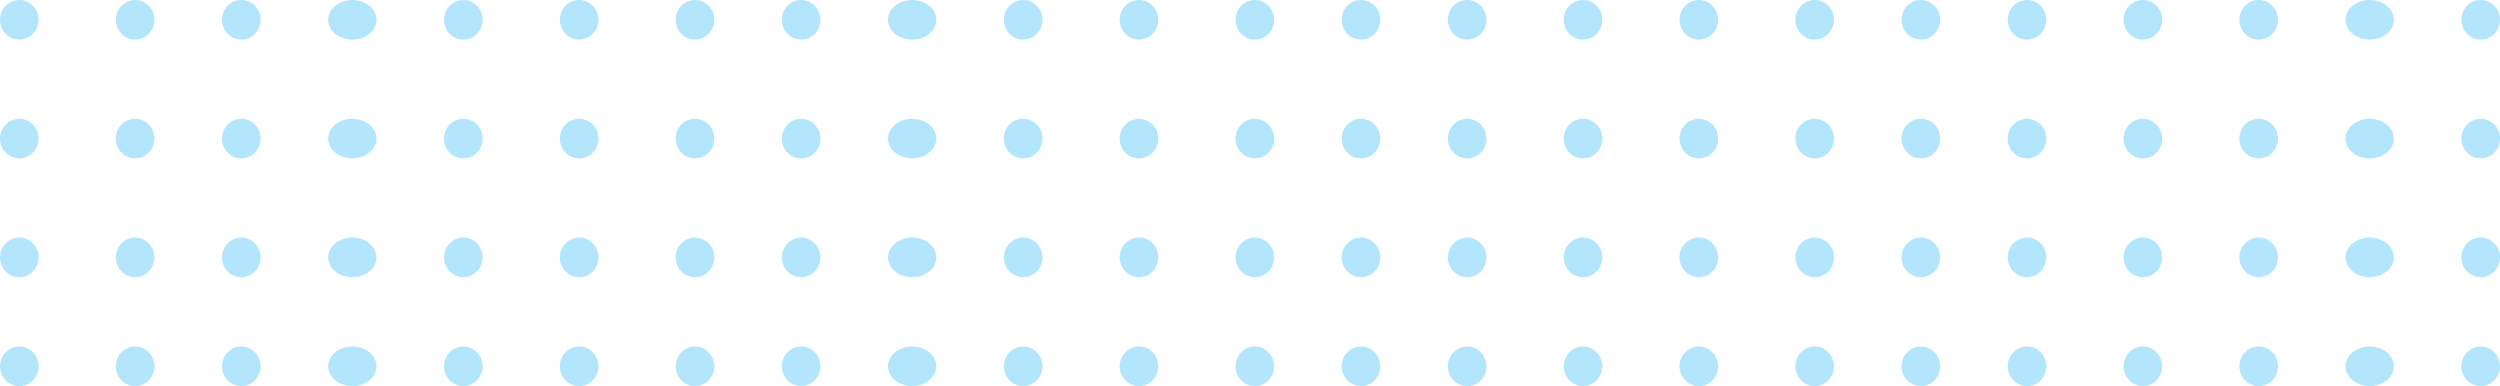 <svg xmlns="http://www.w3.org/2000/svg" width="259" height="40" viewBox="0 0 259 40">
  <g id="Grupo_866" data-name="Grupo 866" transform="translate(-1882.663 -1997.181)">
    <ellipse id="Elipse_71" data-name="Elipse 71" cx="2" cy="2.051" rx="2" ry="2.051" transform="translate(1882.663 1997.181)" fill="#b3e5fc"/>
    <ellipse id="Elipse_72" data-name="Elipse 72" cx="2" cy="2.051" rx="2" ry="2.051" transform="translate(1894.663 1997.181)" fill="#b3e5fc"/>
    <ellipse id="Elipse_73" data-name="Elipse 73" cx="2" cy="2.051" rx="2" ry="2.051" transform="translate(1905.663 1997.181)" fill="#b3e5fc"/>
    <ellipse id="Elipse_90" data-name="Elipse 90" cx="2" cy="2.051" rx="2" ry="2.051" transform="translate(1882.663 2009.489)" fill="#b3e5fc"/>
    <ellipse id="Elipse_91" data-name="Elipse 91" cx="2" cy="2.051" rx="2" ry="2.051" transform="translate(1894.663 2009.489)" fill="#b3e5fc"/>
    <ellipse id="Elipse_92" data-name="Elipse 92" cx="2" cy="2.051" rx="2" ry="2.051" transform="translate(1905.663 2009.489)" fill="#b3e5fc"/>
    <ellipse id="Elipse_109" data-name="Elipse 109" cx="2" cy="2.051" rx="2" ry="2.051" transform="translate(1882.663 2021.796)" fill="#b3e5fc"/>
    <ellipse id="Elipse_110" data-name="Elipse 110" cx="2" cy="2.051" rx="2" ry="2.051" transform="translate(1894.663 2021.796)" fill="#b3e5fc"/>
    <ellipse id="Elipse_111" data-name="Elipse 111" cx="2" cy="2.051" rx="2" ry="2.051" transform="translate(1905.663 2021.796)" fill="#b3e5fc"/>
    <ellipse id="Elipse_128" data-name="Elipse 128" cx="2" cy="2.051" rx="2" ry="2.051" transform="translate(1882.663 2033.078)" fill="#b3e5fc"/>
    <ellipse id="Elipse_129" data-name="Elipse 129" cx="2" cy="2.051" rx="2" ry="2.051" transform="translate(1894.663 2033.078)" fill="#b3e5fc"/>
    <ellipse id="Elipse_130" data-name="Elipse 130" cx="2" cy="2.051" rx="2" ry="2.051" transform="translate(1905.663 2033.078)" fill="#b3e5fc"/>
    <ellipse id="Elipse_416" data-name="Elipse 416" cx="2.5" cy="2.051" rx="2.5" ry="2.051" transform="translate(1916.663 1997.181)" fill="#b3e5fc"/>
    <ellipse id="Elipse_417" data-name="Elipse 417" cx="2" cy="2.051" rx="2" ry="2.051" transform="translate(1928.663 1997.181)" fill="#b3e5fc"/>
    <ellipse id="Elipse_418" data-name="Elipse 418" cx="2" cy="2.051" rx="2" ry="2.051" transform="translate(1940.663 1997.181)" fill="#b3e5fc"/>
    <ellipse id="Elipse_419" data-name="Elipse 419" cx="2" cy="2.051" rx="2" ry="2.051" transform="translate(1952.663 1997.181)" fill="#b3e5fc"/>
    <ellipse id="Elipse_420" data-name="Elipse 420" cx="2" cy="2.051" rx="2" ry="2.051" transform="translate(1963.663 1997.181)" fill="#b3e5fc"/>
    <ellipse id="Elipse_421" data-name="Elipse 421" cx="2.5" cy="2.051" rx="2.5" ry="2.051" transform="translate(1974.663 1997.181)" fill="#b3e5fc"/>
    <ellipse id="Elipse_422" data-name="Elipse 422" cx="2" cy="2.051" rx="2" ry="2.051" transform="translate(1986.663 1997.181)" fill="#b3e5fc"/>
    <ellipse id="Elipse_423" data-name="Elipse 423" cx="2" cy="2.051" rx="2" ry="2.051" transform="translate(1998.663 1997.181)" fill="#b3e5fc"/>
    <ellipse id="Elipse_424" data-name="Elipse 424" cx="2" cy="2.051" rx="2" ry="2.051" transform="translate(2010.663 1997.181)" fill="#b3e5fc"/>
    <ellipse id="Elipse_425" data-name="Elipse 425" cx="2" cy="2.051" rx="2" ry="2.051" transform="translate(2021.663 1997.181)" fill="#b3e5fc"/>
    <ellipse id="Elipse_426" data-name="Elipse 426" cx="2" cy="2.051" rx="2" ry="2.051" transform="translate(2032.663 1997.181)" fill="#b3e5fc"/>
    <ellipse id="Elipse_427" data-name="Elipse 427" cx="2" cy="2.051" rx="2" ry="2.051" transform="translate(2044.663 1997.181)" fill="#b3e5fc"/>
    <ellipse id="Elipse_428" data-name="Elipse 428" cx="2" cy="2.051" rx="2" ry="2.051" transform="translate(2056.663 1997.181)" fill="#b3e5fc"/>
    <ellipse id="Elipse_429" data-name="Elipse 429" cx="2" cy="2.051" rx="2" ry="2.051" transform="translate(2068.663 1997.181)" fill="#b3e5fc"/>
    <ellipse id="Elipse_430" data-name="Elipse 430" cx="2" cy="2.051" rx="2" ry="2.051" transform="translate(2079.663 1997.181)" fill="#b3e5fc"/>
    <ellipse id="Elipse_431" data-name="Elipse 431" cx="2" cy="2.051" rx="2" ry="2.051" transform="translate(2090.663 1997.181)" fill="#b3e5fc"/>
    <ellipse id="Elipse_432" data-name="Elipse 432" cx="2" cy="2.051" rx="2" ry="2.051" transform="translate(2102.663 1997.181)" fill="#b3e5fc"/>
    <ellipse id="Elipse_433" data-name="Elipse 433" cx="2" cy="2.051" rx="2" ry="2.051" transform="translate(2114.663 1997.181)" fill="#b3e5fc"/>
    <ellipse id="Elipse_434" data-name="Elipse 434" cx="2" cy="2.051" rx="2" ry="2.051" transform="translate(2137.663 1997.181)" fill="#b3e5fc"/>
    <ellipse id="Elipse_435" data-name="Elipse 435" cx="2.5" cy="2.051" rx="2.5" ry="2.051" transform="translate(2125.663 1997.181)" fill="#b3e5fc"/>
    <ellipse id="Elipse_436" data-name="Elipse 436" cx="2.5" cy="2.051" rx="2.5" ry="2.051" transform="translate(1916.663 2009.489)" fill="#b3e5fc"/>
    <ellipse id="Elipse_437" data-name="Elipse 437" cx="2" cy="2.051" rx="2" ry="2.051" transform="translate(1928.663 2009.489)" fill="#b3e5fc"/>
    <ellipse id="Elipse_438" data-name="Elipse 438" cx="2" cy="2.051" rx="2" ry="2.051" transform="translate(1940.663 2009.489)" fill="#b3e5fc"/>
    <ellipse id="Elipse_439" data-name="Elipse 439" cx="2" cy="2.051" rx="2" ry="2.051" transform="translate(1952.663 2009.489)" fill="#b3e5fc"/>
    <ellipse id="Elipse_440" data-name="Elipse 440" cx="2" cy="2.051" rx="2" ry="2.051" transform="translate(1963.663 2009.489)" fill="#b3e5fc"/>
    <ellipse id="Elipse_441" data-name="Elipse 441" cx="2.5" cy="2.051" rx="2.5" ry="2.051" transform="translate(1974.663 2009.489)" fill="#b3e5fc"/>
    <ellipse id="Elipse_442" data-name="Elipse 442" cx="2" cy="2.051" rx="2" ry="2.051" transform="translate(1986.663 2009.489)" fill="#b3e5fc"/>
    <ellipse id="Elipse_443" data-name="Elipse 443" cx="2" cy="2.051" rx="2" ry="2.051" transform="translate(1998.663 2009.489)" fill="#b3e5fc"/>
    <ellipse id="Elipse_444" data-name="Elipse 444" cx="2" cy="2.051" rx="2" ry="2.051" transform="translate(2010.663 2009.489)" fill="#b3e5fc"/>
    <ellipse id="Elipse_445" data-name="Elipse 445" cx="2" cy="2.051" rx="2" ry="2.051" transform="translate(2021.663 2009.489)" fill="#b3e5fc"/>
    <ellipse id="Elipse_446" data-name="Elipse 446" cx="2" cy="2.051" rx="2" ry="2.051" transform="translate(2032.663 2009.489)" fill="#b3e5fc"/>
    <ellipse id="Elipse_447" data-name="Elipse 447" cx="2" cy="2.051" rx="2" ry="2.051" transform="translate(2044.663 2009.489)" fill="#b3e5fc"/>
    <ellipse id="Elipse_448" data-name="Elipse 448" cx="2" cy="2.051" rx="2" ry="2.051" transform="translate(2056.663 2009.489)" fill="#b3e5fc"/>
    <ellipse id="Elipse_449" data-name="Elipse 449" cx="2" cy="2.051" rx="2" ry="2.051" transform="translate(2068.663 2009.489)" fill="#b3e5fc"/>
    <ellipse id="Elipse_450" data-name="Elipse 450" cx="2" cy="2.051" rx="2" ry="2.051" transform="translate(2079.663 2009.489)" fill="#b3e5fc"/>
    <ellipse id="Elipse_451" data-name="Elipse 451" cx="2" cy="2.051" rx="2" ry="2.051" transform="translate(2090.663 2009.489)" fill="#b3e5fc"/>
    <ellipse id="Elipse_452" data-name="Elipse 452" cx="2" cy="2.051" rx="2" ry="2.051" transform="translate(2102.663 2009.489)" fill="#b3e5fc"/>
    <ellipse id="Elipse_453" data-name="Elipse 453" cx="2" cy="2.051" rx="2" ry="2.051" transform="translate(2114.663 2009.489)" fill="#b3e5fc"/>
    <ellipse id="Elipse_454" data-name="Elipse 454" cx="2" cy="2.051" rx="2" ry="2.051" transform="translate(2137.663 2009.489)" fill="#b3e5fc"/>
    <ellipse id="Elipse_455" data-name="Elipse 455" cx="2.5" cy="2.051" rx="2.5" ry="2.051" transform="translate(2125.663 2009.489)" fill="#b3e5fc"/>
    <ellipse id="Elipse_456" data-name="Elipse 456" cx="2.5" cy="2.051" rx="2.5" ry="2.051" transform="translate(1916.663 2021.796)" fill="#b3e5fc"/>
    <ellipse id="Elipse_457" data-name="Elipse 457" cx="2" cy="2.051" rx="2" ry="2.051" transform="translate(1928.663 2021.796)" fill="#b3e5fc"/>
    <ellipse id="Elipse_458" data-name="Elipse 458" cx="2" cy="2.051" rx="2" ry="2.051" transform="translate(1940.663 2021.796)" fill="#b3e5fc"/>
    <ellipse id="Elipse_459" data-name="Elipse 459" cx="2" cy="2.051" rx="2" ry="2.051" transform="translate(1952.663 2021.796)" fill="#b3e5fc"/>
    <ellipse id="Elipse_460" data-name="Elipse 460" cx="2" cy="2.051" rx="2" ry="2.051" transform="translate(1963.663 2021.796)" fill="#b3e5fc"/>
    <ellipse id="Elipse_461" data-name="Elipse 461" cx="2.5" cy="2.051" rx="2.5" ry="2.051" transform="translate(1974.663 2021.796)" fill="#b3e5fc"/>
    <ellipse id="Elipse_462" data-name="Elipse 462" cx="2" cy="2.051" rx="2" ry="2.051" transform="translate(1986.663 2021.796)" fill="#b3e5fc"/>
    <ellipse id="Elipse_463" data-name="Elipse 463" cx="2" cy="2.051" rx="2" ry="2.051" transform="translate(1998.663 2021.796)" fill="#b3e5fc"/>
    <ellipse id="Elipse_464" data-name="Elipse 464" cx="2" cy="2.051" rx="2" ry="2.051" transform="translate(2010.663 2021.796)" fill="#b3e5fc"/>
    <ellipse id="Elipse_465" data-name="Elipse 465" cx="2" cy="2.051" rx="2" ry="2.051" transform="translate(2021.663 2021.796)" fill="#b3e5fc"/>
    <ellipse id="Elipse_466" data-name="Elipse 466" cx="2" cy="2.051" rx="2" ry="2.051" transform="translate(2032.663 2021.796)" fill="#b3e5fc"/>
    <ellipse id="Elipse_467" data-name="Elipse 467" cx="2" cy="2.051" rx="2" ry="2.051" transform="translate(2044.663 2021.796)" fill="#b3e5fc"/>
    <ellipse id="Elipse_468" data-name="Elipse 468" cx="2" cy="2.051" rx="2" ry="2.051" transform="translate(2056.663 2021.796)" fill="#b3e5fc"/>
    <ellipse id="Elipse_469" data-name="Elipse 469" cx="2" cy="2.051" rx="2" ry="2.051" transform="translate(2068.663 2021.796)" fill="#b3e5fc"/>
    <ellipse id="Elipse_470" data-name="Elipse 470" cx="2" cy="2.051" rx="2" ry="2.051" transform="translate(2079.663 2021.796)" fill="#b3e5fc"/>
    <ellipse id="Elipse_471" data-name="Elipse 471" cx="2" cy="2.051" rx="2" ry="2.051" transform="translate(2090.663 2021.796)" fill="#b3e5fc"/>
    <ellipse id="Elipse_472" data-name="Elipse 472" cx="2" cy="2.051" rx="2" ry="2.051" transform="translate(2102.663 2021.796)" fill="#b3e5fc"/>
    <ellipse id="Elipse_473" data-name="Elipse 473" cx="2" cy="2.051" rx="2" ry="2.051" transform="translate(2114.663 2021.796)" fill="#b3e5fc"/>
    <ellipse id="Elipse_474" data-name="Elipse 474" cx="2" cy="2.051" rx="2" ry="2.051" transform="translate(2137.663 2021.796)" fill="#b3e5fc"/>
    <ellipse id="Elipse_475" data-name="Elipse 475" cx="2.5" cy="2.051" rx="2.5" ry="2.051" transform="translate(2125.663 2021.796)" fill="#b3e5fc"/>
    <ellipse id="Elipse_476" data-name="Elipse 476" cx="2.5" cy="2.051" rx="2.5" ry="2.051" transform="translate(1916.663 2033.078)" fill="#b3e5fc"/>
    <ellipse id="Elipse_477" data-name="Elipse 477" cx="2" cy="2.051" rx="2" ry="2.051" transform="translate(1928.663 2033.078)" fill="#b3e5fc"/>
    <ellipse id="Elipse_478" data-name="Elipse 478" cx="2" cy="2.051" rx="2" ry="2.051" transform="translate(1940.663 2033.078)" fill="#b3e5fc"/>
    <ellipse id="Elipse_479" data-name="Elipse 479" cx="2" cy="2.051" rx="2" ry="2.051" transform="translate(1952.663 2033.078)" fill="#b3e5fc"/>
    <ellipse id="Elipse_480" data-name="Elipse 480" cx="2" cy="2.051" rx="2" ry="2.051" transform="translate(1963.663 2033.078)" fill="#b3e5fc"/>
    <ellipse id="Elipse_481" data-name="Elipse 481" cx="2.5" cy="2.051" rx="2.5" ry="2.051" transform="translate(1974.663 2033.078)" fill="#b3e5fc"/>
    <ellipse id="Elipse_482" data-name="Elipse 482" cx="2" cy="2.051" rx="2" ry="2.051" transform="translate(1986.663 2033.078)" fill="#b3e5fc"/>
    <ellipse id="Elipse_483" data-name="Elipse 483" cx="2" cy="2.051" rx="2" ry="2.051" transform="translate(1998.663 2033.078)" fill="#b3e5fc"/>
    <ellipse id="Elipse_484" data-name="Elipse 484" cx="2" cy="2.051" rx="2" ry="2.051" transform="translate(2010.663 2033.078)" fill="#b3e5fc"/>
    <ellipse id="Elipse_485" data-name="Elipse 485" cx="2" cy="2.051" rx="2" ry="2.051" transform="translate(2021.663 2033.078)" fill="#b3e5fc"/>
    <ellipse id="Elipse_486" data-name="Elipse 486" cx="2" cy="2.051" rx="2" ry="2.051" transform="translate(2032.663 2033.078)" fill="#b3e5fc"/>
    <ellipse id="Elipse_487" data-name="Elipse 487" cx="2" cy="2.051" rx="2" ry="2.051" transform="translate(2044.663 2033.078)" fill="#b3e5fc"/>
    <ellipse id="Elipse_488" data-name="Elipse 488" cx="2" cy="2.051" rx="2" ry="2.051" transform="translate(2056.663 2033.078)" fill="#b3e5fc"/>
    <ellipse id="Elipse_489" data-name="Elipse 489" cx="2" cy="2.051" rx="2" ry="2.051" transform="translate(2068.663 2033.078)" fill="#b3e5fc"/>
    <ellipse id="Elipse_490" data-name="Elipse 490" cx="2" cy="2.051" rx="2" ry="2.051" transform="translate(2079.663 2033.078)" fill="#b3e5fc"/>
    <ellipse id="Elipse_491" data-name="Elipse 491" cx="2" cy="2.051" rx="2" ry="2.051" transform="translate(2090.663 2033.078)" fill="#b3e5fc"/>
    <ellipse id="Elipse_492" data-name="Elipse 492" cx="2" cy="2.051" rx="2" ry="2.051" transform="translate(2102.663 2033.078)" fill="#b3e5fc"/>
    <ellipse id="Elipse_493" data-name="Elipse 493" cx="2" cy="2.051" rx="2" ry="2.051" transform="translate(2114.663 2033.078)" fill="#b3e5fc"/>
    <ellipse id="Elipse_494" data-name="Elipse 494" cx="2" cy="2.051" rx="2" ry="2.051" transform="translate(2137.663 2033.078)" fill="#b3e5fc"/>
    <ellipse id="Elipse_495" data-name="Elipse 495" cx="2.5" cy="2.051" rx="2.5" ry="2.051" transform="translate(2125.663 2033.078)" fill="#b3e5fc"/>
  </g>
</svg>
